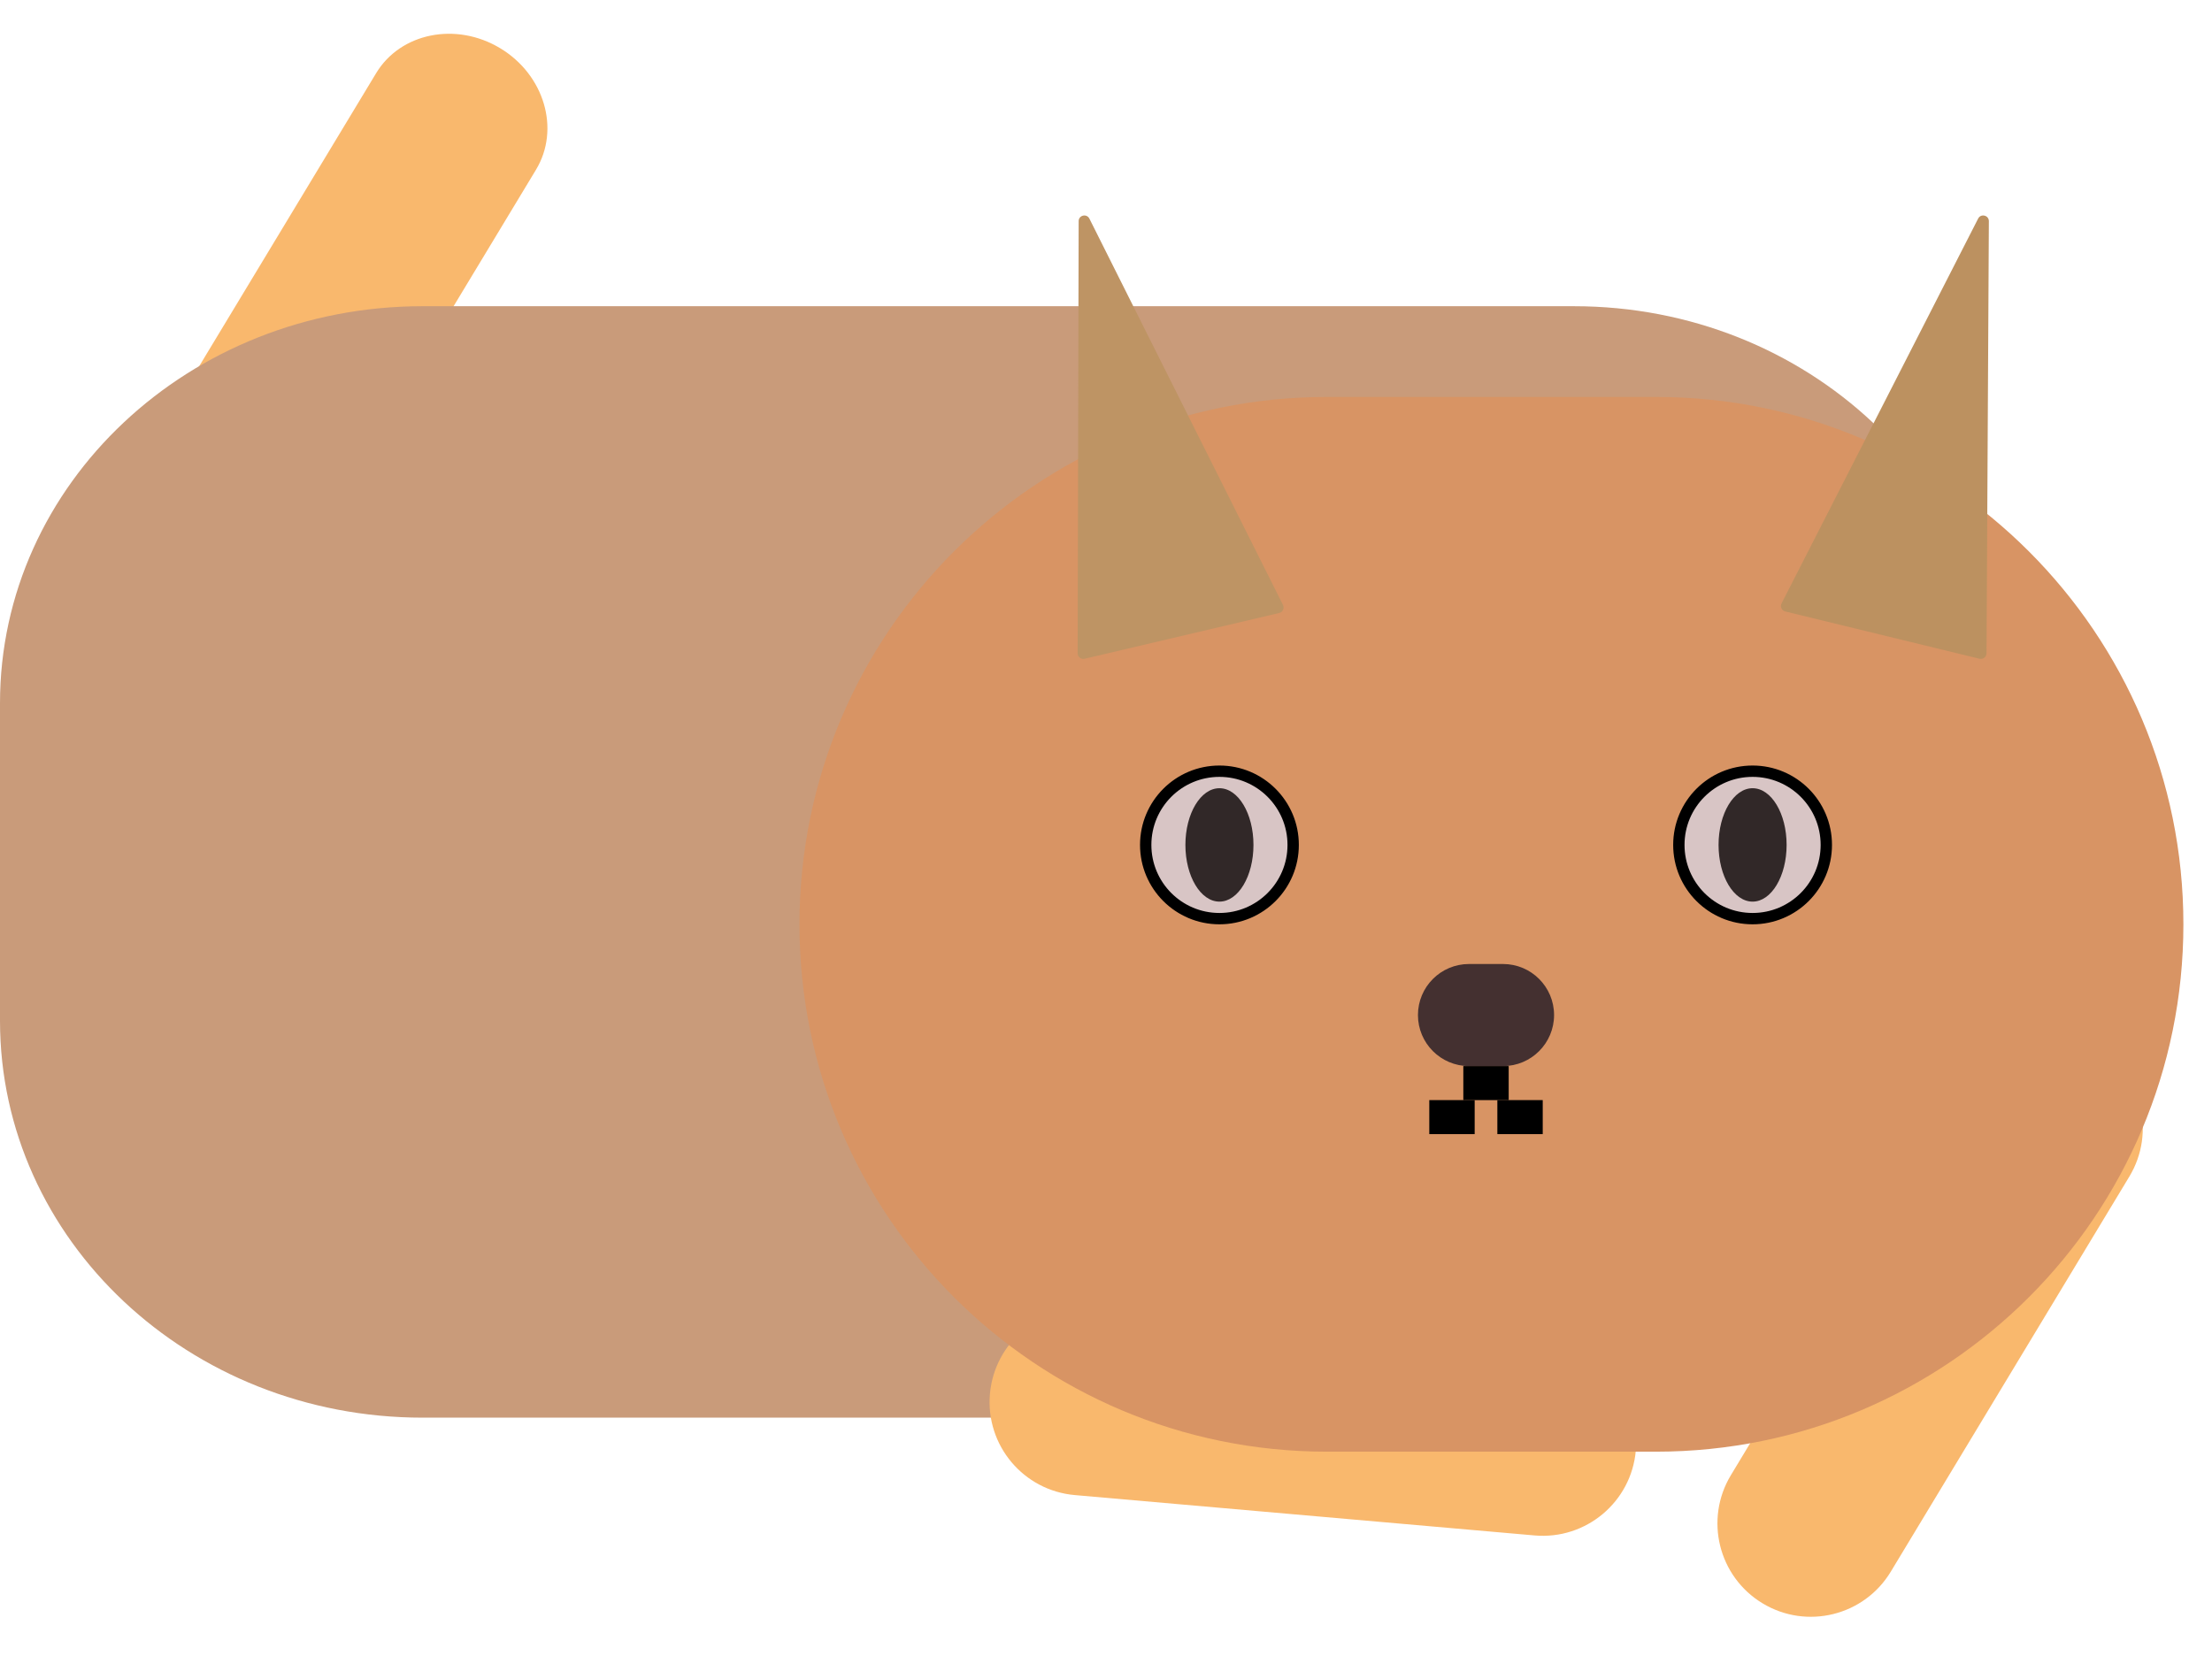 <svg width="195" height="146" viewBox="0 0 195 146" fill="none" xmlns="http://www.w3.org/2000/svg">
<path d="M166.684 138.579L187.713 103.743C190.063 99.851 188.812 94.79 184.92 92.44C181.027 90.091 175.967 91.341 173.617 95.234L152.588 130.07C150.238 133.963 151.488 139.023 155.381 141.373C159.274 143.723 164.334 142.472 166.684 138.579Z" fill="#F9B86D"/>
<path d="M27.993 46.868L47.252 14.964C49.404 11.399 47.993 6.604 44.1 4.255C40.208 1.905 35.307 2.89 33.156 6.455L13.896 38.358C11.745 41.923 13.155 46.718 17.048 49.068C20.941 51.418 25.841 50.433 27.993 46.868Z" fill="#F9B86D"/>
<path d="M138.751 27H37.249C16.677 27 0 42.67 0 62V90C0 109.33 16.677 125 37.249 125H138.751C159.323 125 176 109.33 176 90V62C176 42.67 159.323 27 138.751 27Z" fill="#C99B7A"/>
<path d="M94.749 131.827L135.284 135.386C139.814 135.783 143.808 132.434 144.206 127.905C144.603 123.375 141.254 119.381 136.725 118.983L96.189 115.424C91.659 115.027 87.665 118.376 87.268 122.905C86.87 127.435 90.219 131.429 94.749 131.827Z" fill="#F9B86D"/>
<path d="M171.986 73.501L174.083 82.136C175.274 87.041 180.217 90.052 185.122 88.861L185.122 88.861C190.028 87.669 193.038 82.727 191.847 77.821L189.75 69.187C188.558 64.281 183.616 61.271 178.71 62.462L178.71 62.462C173.805 63.654 170.794 68.596 171.986 73.501Z" fill="#F9B86D"/>
<path d="M159.371 59.926L172.618 75.407C175.901 79.243 181.67 79.691 185.506 76.409L185.506 76.409C189.341 73.127 189.79 67.357 186.508 63.522L173.26 48.041C169.978 44.205 164.208 43.757 160.372 47.039C156.537 50.321 156.088 56.091 159.371 59.926Z" fill="#F9B86D"/>
<path d="M145.978 35H116.978C91.297 35 70.478 55.819 70.478 81.5C70.478 107.181 91.297 128 116.978 128H131.478H145.978C171.66 128 192.478 107.181 192.478 81.5C192.478 55.819 171.66 35 145.978 35Z" fill="#D89464"/>
<path d="M95.089 19.5C95.09 18.973 95.8 18.806 96.036 19.277L113.101 53.338C113.246 53.627 113.083 53.975 112.769 54.049L95.615 58.085C95.3 58.159 94.999 57.92 95 57.597L95.089 19.5Z" fill="#BE9464"/>
<path d="M174.384 19.273C174.623 18.804 175.332 18.977 175.329 19.503L175.123 57.6C175.121 57.923 174.818 58.16 174.504 58.084L157.382 53.915C157.068 53.838 156.908 53.489 157.055 53.202L174.384 19.273Z" fill="#BC9160"/>
<path d="M107.5 81C111.09 81 114 78.09 114 74.5C114 70.91 111.09 68 107.5 68C103.91 68 101 70.91 101 74.5C101 78.09 103.91 81 107.5 81Z" fill="#D8C5C5"/>
<path d="M107.5 81C111.09 81 114 78.09 114 74.5C114 70.91 111.09 68 107.5 68C103.91 68 101 70.91 101 74.5C101 78.09 103.91 81 107.5 81Z" stroke="black"/>
<path d="M154.5 81C158.09 81 161 78.09 161 74.5C161 70.91 158.09 68 154.5 68C150.91 68 148 70.91 148 74.5C148 78.09 150.91 81 154.5 81Z" fill="#D8C5C5"/>
<path d="M154.5 81C158.09 81 161 78.09 161 74.5C161 70.91 158.09 68 154.5 68C150.91 68 148 70.91 148 74.5C148 78.09 150.91 81 154.5 81Z" stroke="black"/>
<path d="M132.5 85H129.5C127.015 85 125 87.015 125 89.5C125 91.985 127.015 94 129.5 94H132.5C134.985 94 137 91.985 137 89.5C137 87.015 134.985 85 132.5 85Z" fill="#443030"/>
<path d="M131 94V97" stroke="black" stroke-width="4"/>
<path d="M128 97V100" stroke="black" stroke-width="4"/>
<path d="M134 97V100" stroke="black" stroke-width="4"/>
<path d="M107.5 79.5C109.157 79.5 110.5 77.261 110.5 74.5C110.5 71.739 109.157 69.5 107.5 69.5C105.843 69.5 104.5 71.739 104.5 74.5C104.5 77.261 105.843 79.5 107.5 79.5Z" fill="#312828"/>
<path d="M154.5 79.5C156.157 79.5 157.5 77.261 157.5 74.5C157.5 71.739 156.157 69.5 154.5 69.5C152.843 69.5 151.5 71.739 151.5 74.5C151.5 77.261 152.843 79.5 154.5 79.5Z" fill="#312828"/>
</svg>
